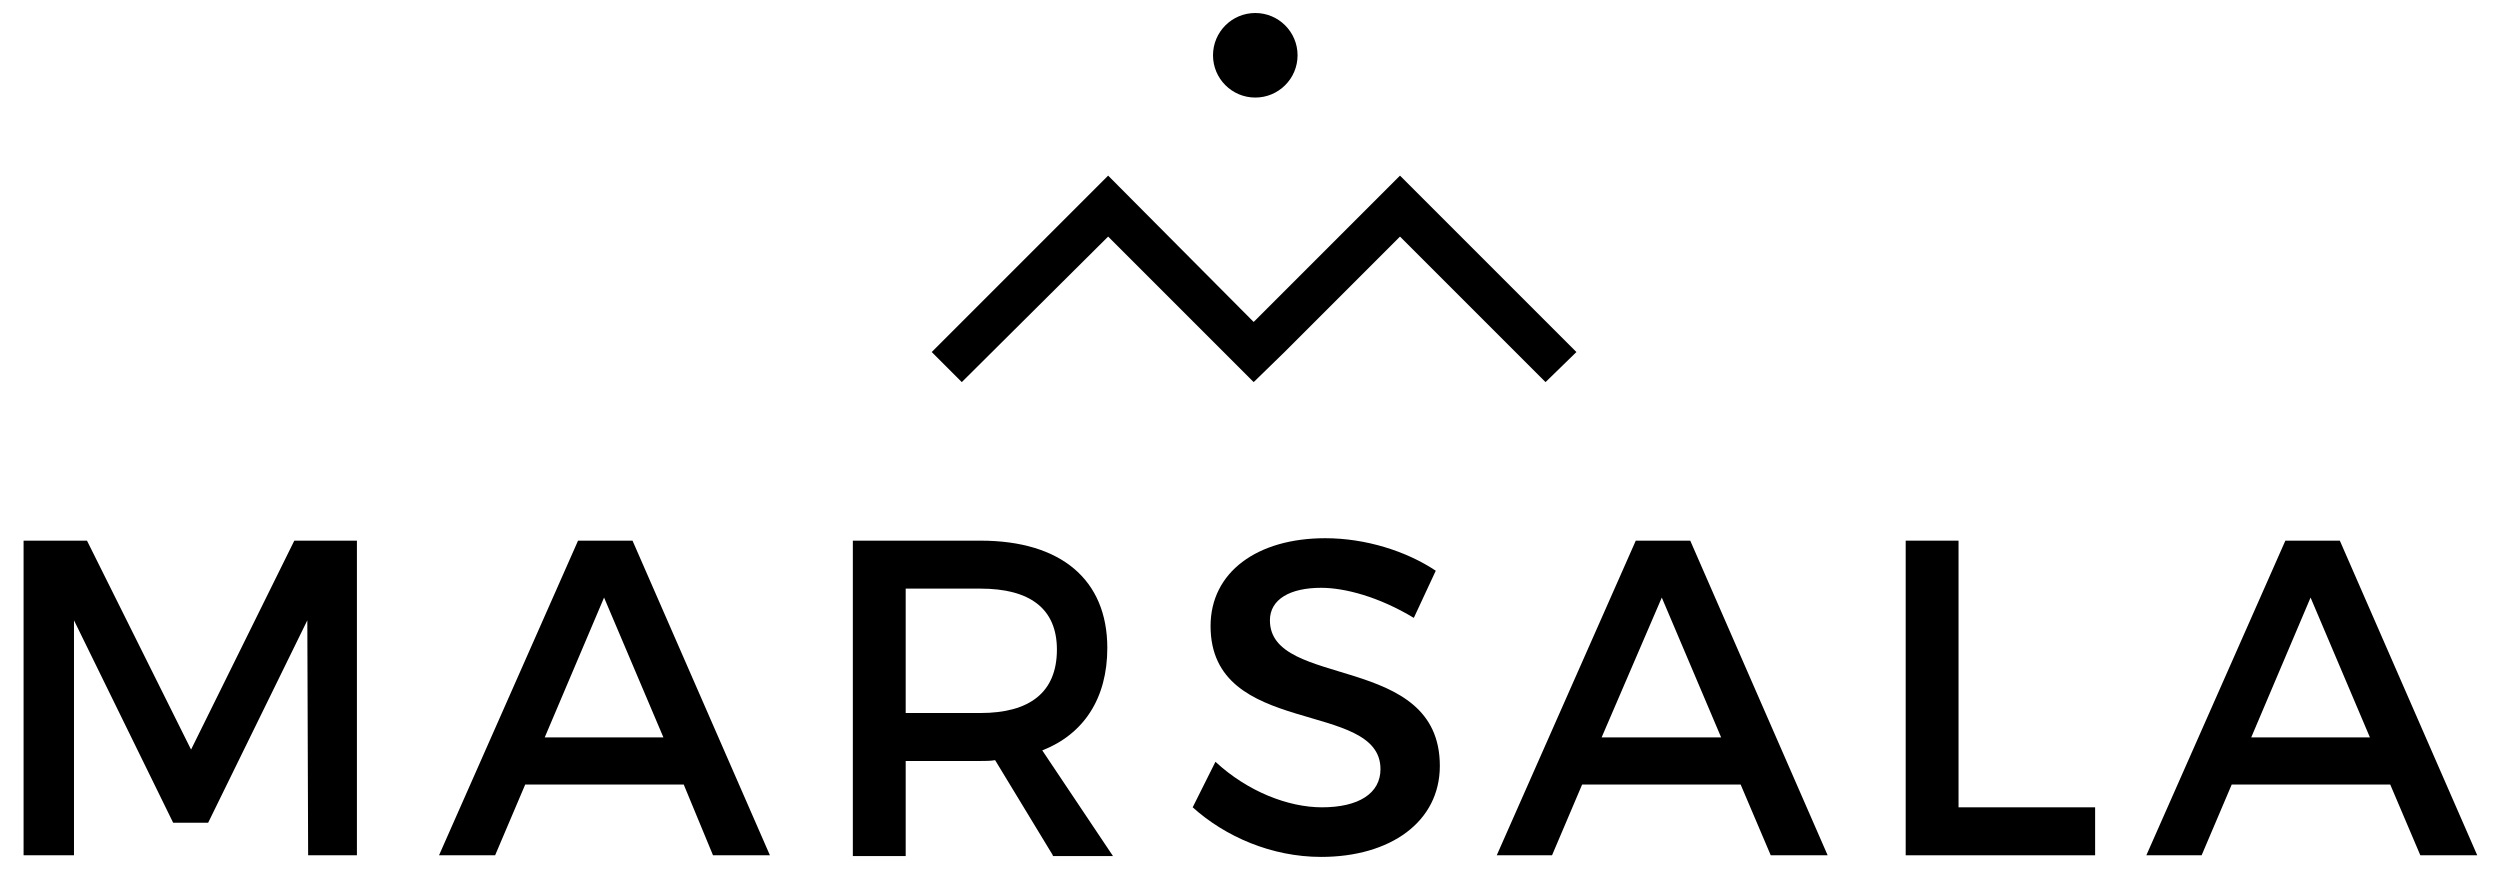 <?xml version="1.0" encoding="utf-8"?>
<!-- Generator: Adobe Illustrator 19.2.1, SVG Export Plug-In . SVG Version: 6.00 Build 0)  -->
<svg version="1.1" id="Layer_1" xmlns="http://www.w3.org/2000/svg" xmlns:xlink="http://www.w3.org/1999/xlink" x="0px" y="0px"
	 viewBox="0 0 307.5 110" style="enable-background:new 0 0 307.5 110;" xml:space="preserve">
<style type="text/css">
	.st0{enable-background:new    ;}
</style>
<title>LOGO MARSALA</title>
<circle cx="154.4" cy="6.8" r="5.2"/>
<polygon points="190.1,47 193.9,43.3 172.2,21.6 172.2,21.6 172.2,21.6 154.2,39.6 136.3,21.6 136.3,21.6 136.3,21.6 114.6,43.3 
	118.3,47 136.3,29.1 150.5,43.3 150.5,43.3 154.2,47 154.2,47 154.2,47 158,43.3 158,43.3 172.2,29.1 "/>
<g class="st0">
	<path d="M10.7,66.5l12.8,25.7l12.7-25.7h7.7v38.7h-6l-0.1-28.9l-12.2,24.9h-4.3L9.1,76.3v28.9H2.9V66.5H10.7z"/>
	<path d="M84.1,96.5H64.6l-3.7,8.7H54l17.1-38.7h6.7l16.9,38.7h-7L84.1,96.5z M81.6,90.7l-7.3-17.2L67,90.7H81.6z"/>
	<path d="M129.5,105.2l-7.1-11.7c-0.6,0.1-1.2,0.1-1.8,0.1h-9.2v11.7h-6.5V66.5h15.7c9.9,0,15.6,4.8,15.6,13.2
		c0,6.2-2.9,10.6-8,12.6l8.7,13H129.5z M120.6,87.7c6,0,9.4-2.5,9.4-7.8c0-5.1-3.4-7.5-9.4-7.5h-9.2v15.3H120.6z"/>
</g>
<g class="st0">
	<path d="M162.5,72.3c-3.8,0-6.3,1.4-6.3,4c0,8.5,20.9,3.9,20.9,17.9c0,6.9-6.1,11.2-14.6,11.2c-6.1,0-11.8-2.5-15.8-6.1l2.8-5.6
		c4,3.7,9,5.6,13.1,5.6c4.5,0,7.2-1.7,7.2-4.7c0-8.6-20.9-3.8-20.9-17.6c0-6.6,5.7-10.8,14.1-10.8c5,0,10,1.6,13.6,4l-2.7,5.8
		C169.6,73.4,165.4,72.3,162.5,72.3z"/>
</g>
<g class="st0">
	<path d="M214.1,96.5h-19.5l-3.7,8.7h-6.8l17.1-38.7h6.7l16.9,38.7h-7L214.1,96.5z M211.7,90.7l-7.3-17.2L197,90.7H211.7z"/>
</g>
<g class="st0">
	<path d="M240.9,66.5v32.8h16.8v5.9h-23.3V66.5H240.9z"/>
</g>
<g class="st0">
	<path d="M294,96.5h-19.5l-3.7,8.7H264l17.1-38.7h6.7l16.9,38.7h-7L294,96.5z M291.5,90.7l-7.3-17.2l-7.3,17.2H291.5z"/>
</g>
</svg>
